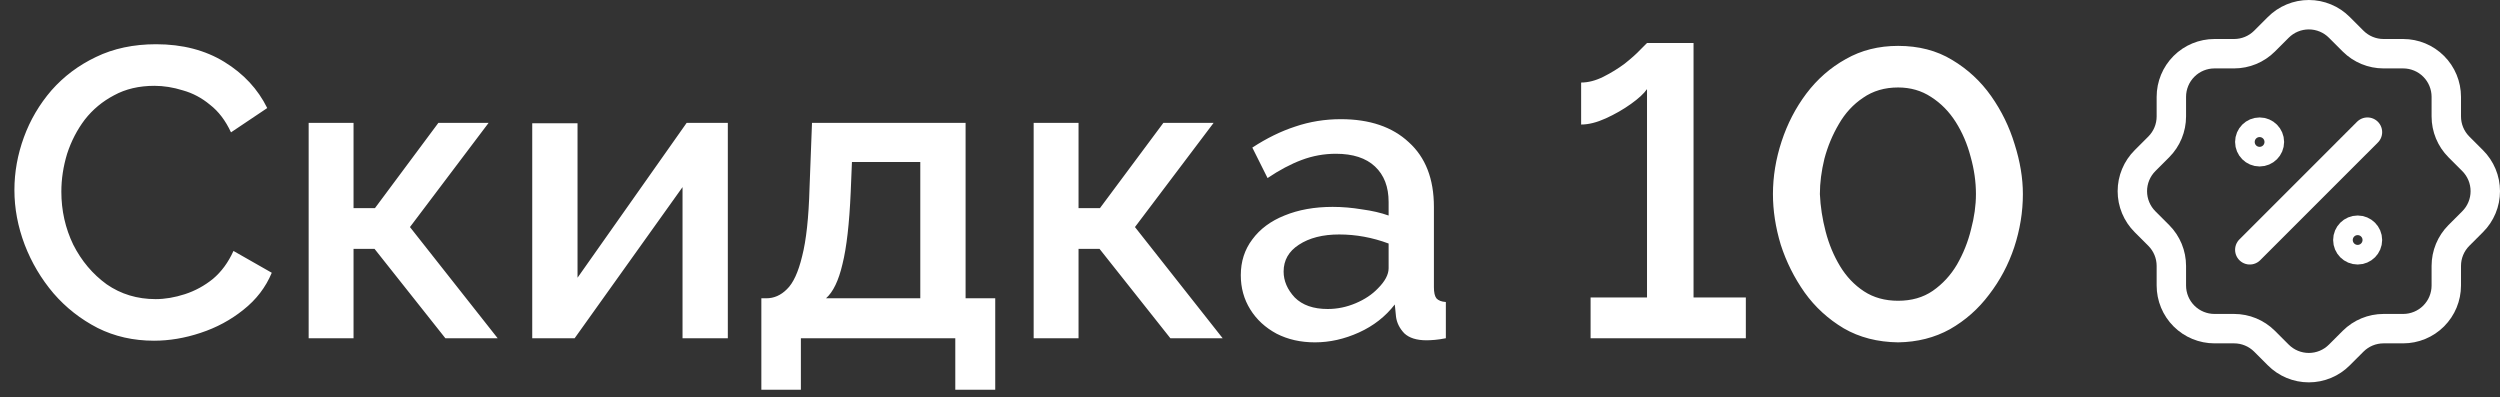 <svg width="170" height="27" viewBox="0 0 170 27" fill="none" xmlns="http://www.w3.org/2000/svg">
<rect x="0" y="0" width="170" height="27" fill="#333333" stroke="none"/>
<path d="M0.98 12.92C0.98 11.707 1.195 10.512 1.624 9.336C2.053 8.16 2.679 7.096 3.5 6.144C4.34 5.192 5.348 4.436 6.524 3.876C7.719 3.297 9.081 3.008 10.612 3.008C12.404 3.008 13.953 3.409 15.26 4.212C16.567 5.015 17.537 6.06 18.172 7.348L15.708 9C15.335 8.197 14.859 7.572 14.28 7.124C13.72 6.657 13.104 6.331 12.432 6.144C11.779 5.939 11.135 5.836 10.5 5.836C9.455 5.836 8.54 6.051 7.756 6.48C6.972 6.891 6.309 7.441 5.768 8.132C5.245 8.823 4.844 9.597 4.564 10.456C4.303 11.315 4.172 12.173 4.172 13.032C4.172 14.32 4.443 15.524 4.984 16.644C5.544 17.745 6.3 18.641 7.252 19.332C8.223 20.004 9.333 20.34 10.584 20.34C11.219 20.34 11.881 20.228 12.572 20.004C13.263 19.78 13.897 19.435 14.476 18.968C15.055 18.483 15.521 17.848 15.876 17.064L18.48 18.548C18.069 19.537 17.425 20.377 16.548 21.068C15.689 21.759 14.719 22.281 13.636 22.636C12.572 22.991 11.517 23.168 10.472 23.168C9.072 23.168 7.793 22.879 6.636 22.3C5.479 21.703 4.48 20.919 3.64 19.948C2.8 18.959 2.147 17.857 1.68 16.644C1.213 15.412 0.98 14.171 0.98 12.92ZM20.989 23V8.356H24.041V14.152H25.497L29.809 8.356H33.225L27.877 15.44L33.841 23H30.285L25.469 16.924H24.041V23H20.989ZM36.192 23V8.384H39.272V18.884L46.692 8.356H49.492V23H46.412V12.724L39.076 23H36.192ZM51.772 26.5V20.284H52.108C52.631 20.284 53.098 20.079 53.508 19.668C53.938 19.257 54.283 18.511 54.544 17.428C54.824 16.345 54.992 14.796 55.048 12.78L55.216 8.356H65.66V20.284H67.676V26.5H64.96V23H54.46V26.5H51.772ZM56.168 20.284H62.58V11.016H57.932L57.848 13.06C57.755 15.207 57.568 16.84 57.288 17.96C57.027 19.08 56.654 19.855 56.168 20.284ZM70.289 23V8.356H73.341V14.152H74.797L79.109 8.356H82.525L77.177 15.44L83.141 23H79.585L74.769 16.924H73.341V23H70.289ZM84.374 18.716C84.374 17.783 84.635 16.971 85.158 16.28C85.68 15.571 86.409 15.029 87.342 14.656C88.294 14.264 89.386 14.068 90.618 14.068C91.271 14.068 91.934 14.124 92.606 14.236C93.296 14.329 93.903 14.469 94.426 14.656V13.732C94.426 12.705 94.118 11.903 93.502 11.324C92.886 10.745 91.999 10.456 90.842 10.456C90.039 10.456 89.264 10.596 88.518 10.876C87.771 11.156 86.996 11.567 86.194 12.108L85.158 10.036C86.129 9.401 87.099 8.925 88.07 8.608C89.059 8.272 90.095 8.104 91.178 8.104C93.138 8.104 94.678 8.627 95.798 9.672C96.936 10.699 97.506 12.164 97.506 14.068V19.528C97.506 19.883 97.562 20.135 97.674 20.284C97.805 20.433 98.019 20.517 98.318 20.536V23C98.038 23.056 97.786 23.093 97.562 23.112C97.338 23.131 97.151 23.14 97.002 23.14C96.33 23.14 95.826 22.981 95.49 22.664C95.172 22.328 94.986 21.955 94.93 21.544L94.846 20.704C94.211 21.525 93.399 22.16 92.41 22.608C91.421 23.056 90.422 23.28 89.414 23.28C88.443 23.28 87.575 23.084 86.81 22.692C86.044 22.281 85.447 21.731 85.018 21.04C84.588 20.349 84.374 19.575 84.374 18.716ZM93.698 19.612C94.183 19.127 94.426 18.669 94.426 18.24V16.56C93.325 16.149 92.204 15.944 91.066 15.944C89.946 15.944 89.031 16.177 88.322 16.644C87.631 17.092 87.286 17.699 87.286 18.464C87.286 19.099 87.538 19.687 88.042 20.228C88.564 20.751 89.311 21.012 90.282 21.012C90.935 21.012 91.57 20.881 92.186 20.62C92.802 20.359 93.306 20.023 93.698 19.612ZM118.717 20.228V23H108.16V20.228H111.997V6.06C111.791 6.359 111.427 6.695 110.905 7.068C110.382 7.441 109.813 7.768 109.197 8.048C108.581 8.328 108.021 8.468 107.517 8.468V5.612C108.002 5.612 108.506 5.481 109.029 5.22C109.551 4.959 110.037 4.66 110.485 4.324C110.933 3.969 111.287 3.652 111.549 3.372C111.829 3.092 111.978 2.943 111.997 2.924H115.161V20.228H118.717ZM129.072 23.28C127.672 23.261 126.44 22.944 125.376 22.328C124.312 21.693 123.425 20.881 122.716 19.892C122.007 18.884 121.465 17.801 121.092 16.644C120.737 15.468 120.56 14.32 120.56 13.2C120.56 12.005 120.756 10.811 121.148 9.616C121.54 8.421 122.1 7.339 122.828 6.368C123.575 5.379 124.471 4.595 125.516 4.016C126.561 3.419 127.747 3.12 129.072 3.12C130.472 3.12 131.695 3.437 132.74 4.072C133.804 4.707 134.691 5.528 135.4 6.536C136.109 7.544 136.641 8.636 136.996 9.812C137.369 10.988 137.556 12.117 137.556 13.2C137.556 14.413 137.36 15.617 136.968 16.812C136.576 17.988 136.007 19.061 135.26 20.032C134.532 21.003 133.645 21.787 132.6 22.384C131.555 22.963 130.379 23.261 129.072 23.28ZM123.752 13.2C123.789 14.04 123.92 14.889 124.144 15.748C124.368 16.607 124.695 17.391 125.124 18.1C125.553 18.809 126.095 19.379 126.748 19.808C127.401 20.237 128.176 20.452 129.072 20.452C129.987 20.452 130.771 20.228 131.424 19.78C132.096 19.313 132.647 18.716 133.076 17.988C133.505 17.241 133.823 16.448 134.028 15.608C134.252 14.768 134.364 13.965 134.364 13.2C134.364 12.36 134.243 11.511 134 10.652C133.776 9.793 133.44 9.009 132.992 8.3C132.544 7.591 131.984 7.021 131.312 6.592C130.659 6.163 129.912 5.948 129.072 5.948C128.157 5.948 127.364 6.181 126.692 6.648C126.02 7.096 125.469 7.693 125.04 8.44C124.611 9.168 124.284 9.952 124.06 10.792C123.855 11.632 123.752 12.435 123.752 13.2Z" fill="white"/>
<path d="M152.986 16.987L160.987 8.986" stroke="white" stroke-width="2" stroke-linecap="round" stroke-linejoin="round"/>
<path d="M153.653 10.32C154.021 10.32 154.32 10.021 154.32 9.653C154.32 9.285 154.021 8.986 153.653 8.986C153.285 8.986 152.986 9.285 152.986 9.653C152.986 10.021 153.285 10.32 153.653 10.32Z" stroke="white" stroke-width="2" stroke-linecap="round" stroke-linejoin="round"/>
<path d="M160.32 16.987C160.688 16.987 160.987 16.689 160.987 16.32C160.987 15.952 160.688 15.654 160.32 15.654C159.952 15.654 159.653 15.952 159.653 16.32C159.653 16.689 159.952 16.987 160.32 16.987Z" stroke="white" stroke-width="2" stroke-linecap="round" stroke-linejoin="round"/>
<path d="M147.652 6.586C147.652 5.808 147.961 5.061 148.511 4.511C149.061 3.961 149.808 3.652 150.586 3.652H151.919C152.694 3.652 153.437 3.345 153.986 2.799L154.92 1.865C155.192 1.591 155.516 1.373 155.873 1.225C156.231 1.076 156.613 1 157 1C157.387 1 157.769 1.076 158.127 1.225C158.484 1.373 158.808 1.591 159.08 1.865L160.014 2.799C160.563 3.345 161.306 3.652 162.081 3.652H163.414C164.192 3.652 164.939 3.961 165.489 4.511C166.039 5.061 166.348 5.808 166.348 6.586V7.919C166.348 8.694 166.655 9.437 167.201 9.986L168.135 10.92C168.409 11.192 168.627 11.517 168.775 11.873C168.924 12.23 169 12.613 169 13C169 13.387 168.924 13.77 168.775 14.127C168.627 14.483 168.409 14.808 168.135 15.08L167.201 16.014C166.655 16.563 166.348 17.306 166.348 18.081V19.414C166.348 20.192 166.039 20.939 165.489 21.489C164.939 22.039 164.192 22.348 163.414 22.348H162.081C161.306 22.348 160.563 22.655 160.014 23.201L159.08 24.135C158.808 24.409 158.484 24.627 158.127 24.775C157.769 24.924 157.387 25 157 25C156.613 25 156.231 24.924 155.873 24.775C155.516 24.627 155.192 24.409 154.92 24.135L153.986 23.201C153.437 22.655 152.694 22.348 151.919 22.348H150.586C149.808 22.348 149.061 22.039 148.511 21.489C147.961 20.939 147.652 20.192 147.652 19.414V18.081C147.652 17.306 147.345 16.563 146.799 16.014L145.865 15.08C145.591 14.808 145.373 14.483 145.225 14.127C145.076 13.77 145 13.387 145 13C145 12.613 145.076 12.23 145.225 11.873C145.373 11.517 145.591 11.192 145.865 10.92L146.799 9.986C147.345 9.437 147.652 8.694 147.652 7.919V6.586" stroke="white" stroke-width="2" stroke-linecap="round" stroke-linejoin="round"/>
</svg>
